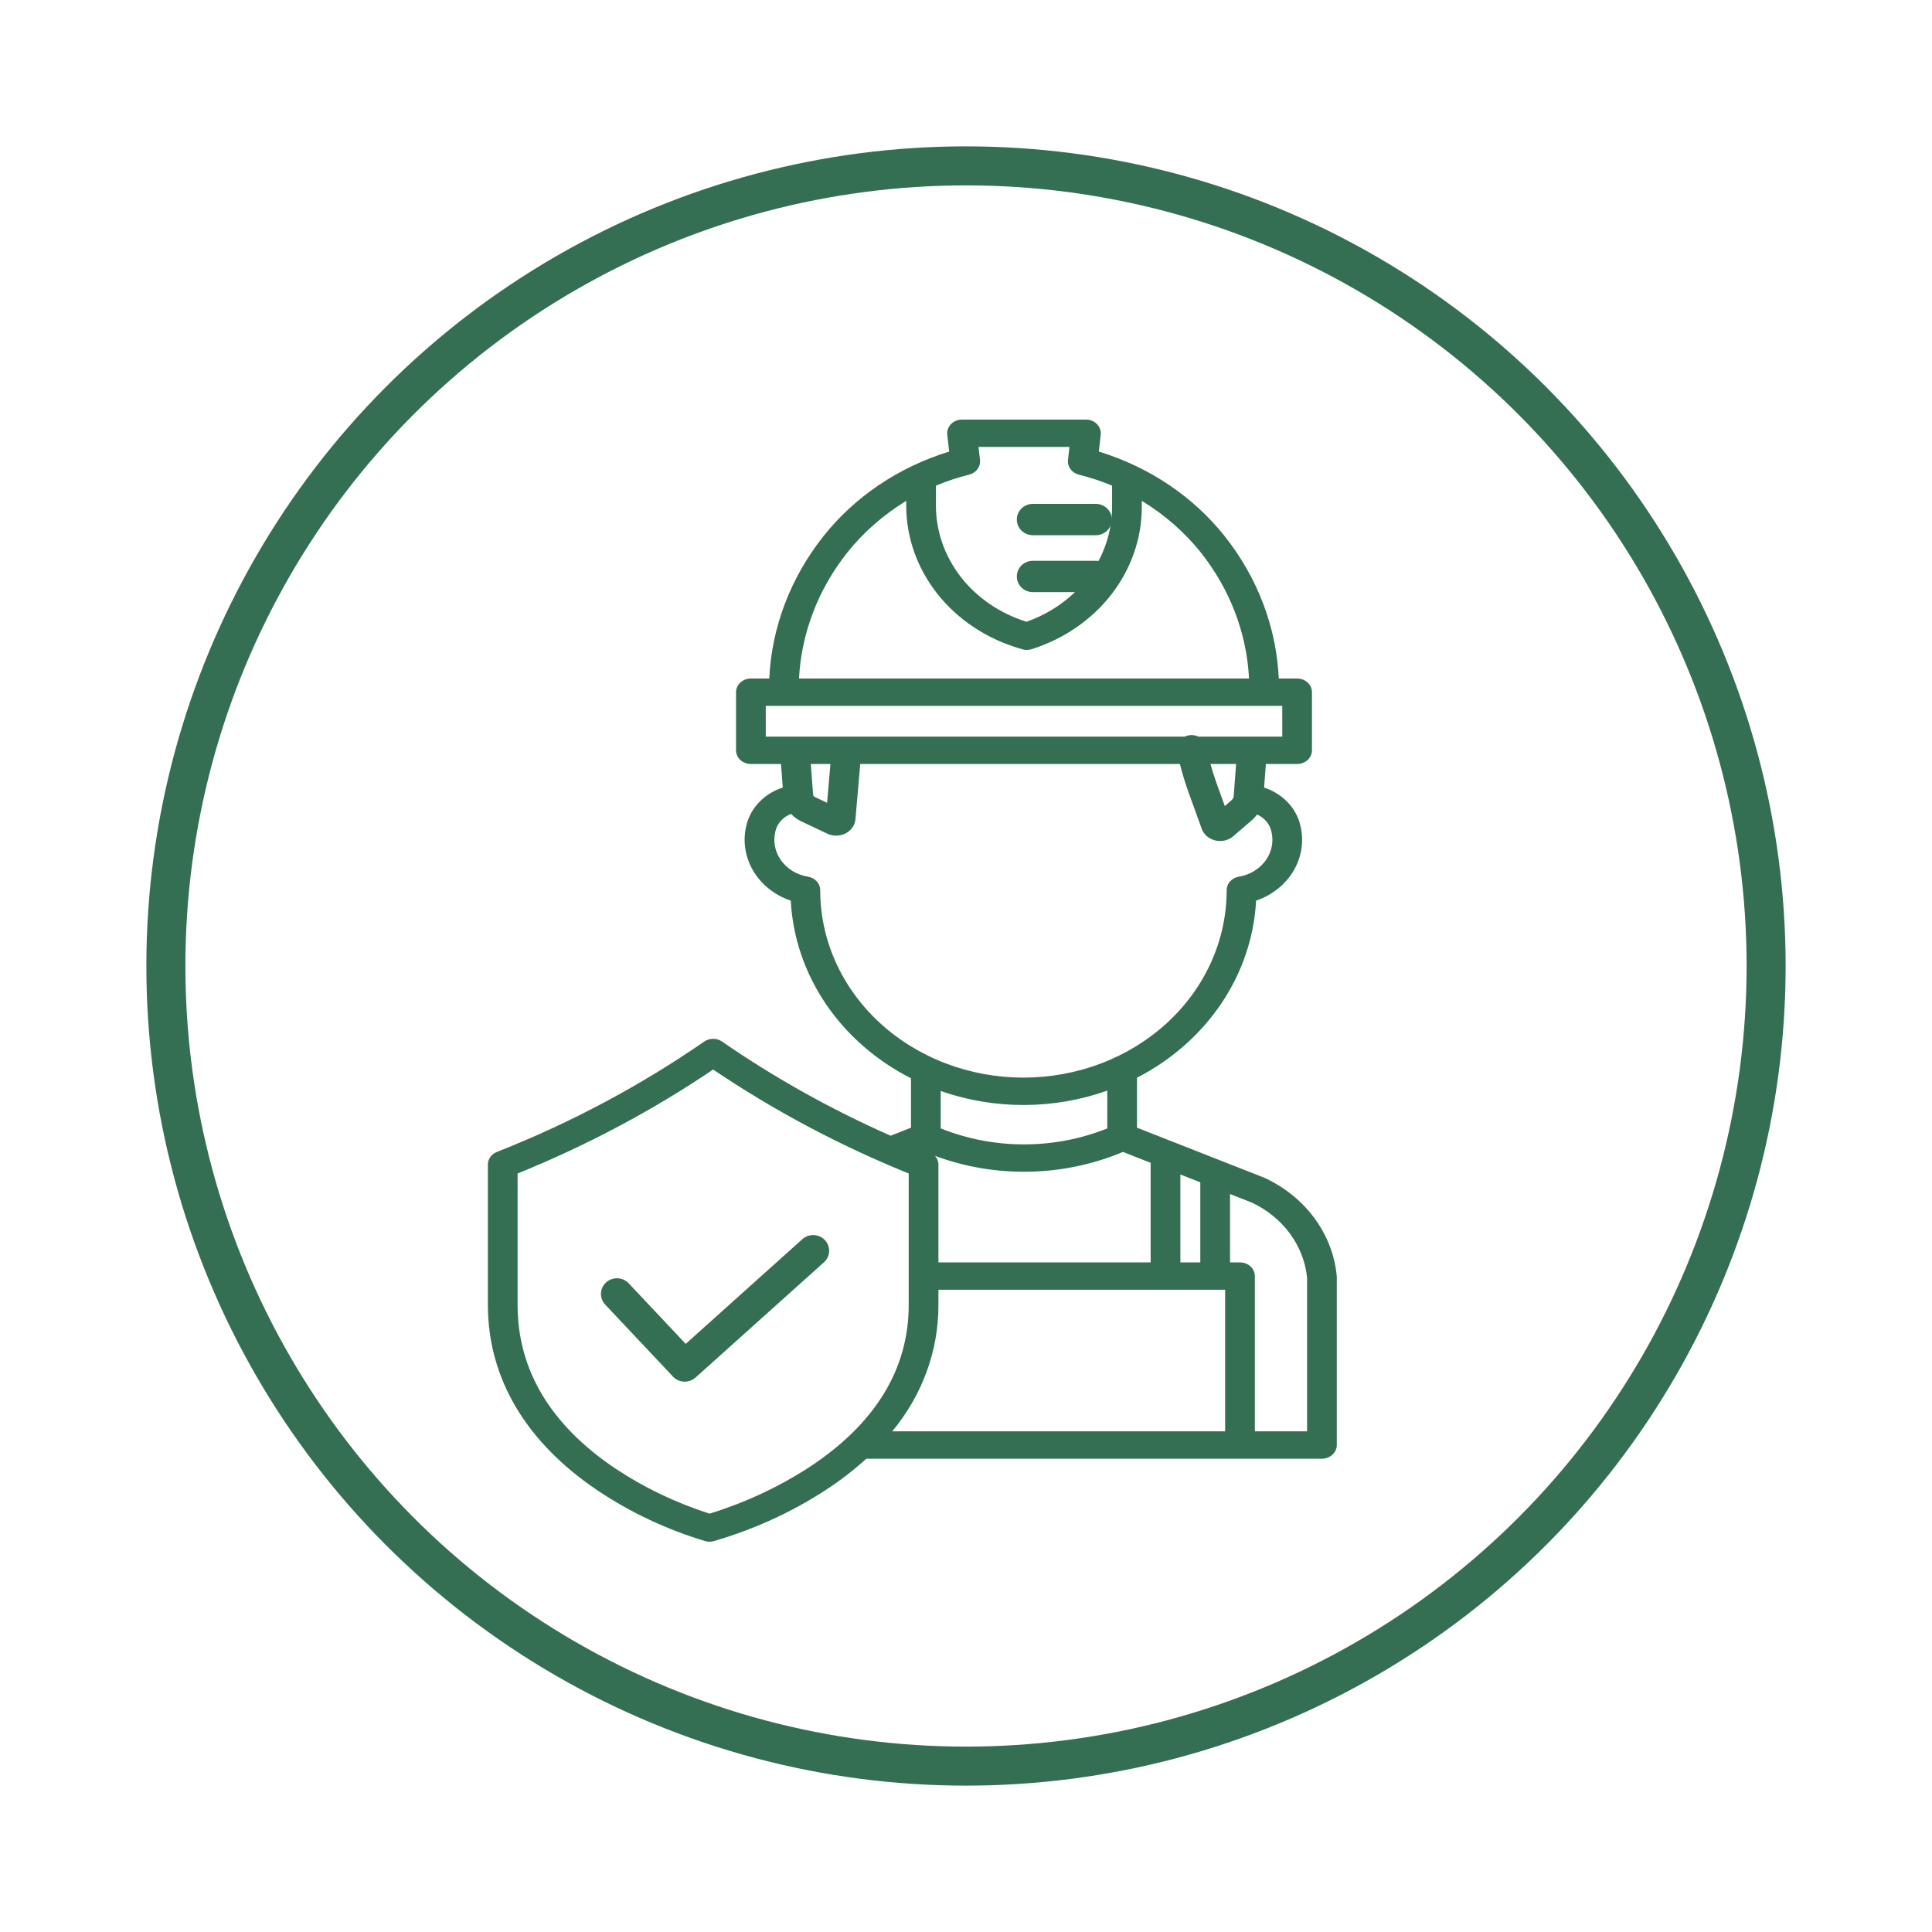 <svg width="198" height="198" viewBox="0 0 198 198" fill="none" xmlns="http://www.w3.org/2000/svg">
<g filter="url(#filter0_d)">
<circle cx="99" cy="95" r="82" fill="white" stroke="#356F53" stroke-width="4"/>
<path d="M84.393 50.95C81.018 55.201 79.084 60.276 78.835 65.537H76.955C76.551 65.537 76.164 65.684 75.878 65.947C75.593 66.21 75.433 66.567 75.433 66.939V72.896C75.433 73.268 75.593 73.625 75.878 73.888C76.164 74.151 76.551 74.299 76.955 74.299H80.042L80.222 76.711C79.311 77.003 78.494 77.501 77.847 78.161C77.2 78.82 76.744 79.618 76.52 80.483C76.098 82.071 76.326 83.746 77.16 85.189C77.995 86.632 79.377 87.741 81.043 88.305C81.24 92.055 82.476 95.697 84.632 98.883C86.789 102.069 89.794 104.694 93.363 106.509V111.571L91.275 112.394C85.188 109.705 79.402 106.473 74 102.744C73.737 102.562 73.416 102.464 73.087 102.464C72.757 102.464 72.437 102.562 72.173 102.744C65.645 107.253 58.558 111.032 51.063 114.002L50.921 114.058C50.648 114.167 50.415 114.346 50.251 114.575C50.087 114.804 50 115.072 50 115.347V129.735C50 137.215 53.879 143.783 61.218 148.731C64.586 150.995 68.321 152.755 72.285 153.944C72.56 154.018 72.851 154.019 73.127 153.947C77.207 152.767 81.064 151.012 84.561 148.745C86.063 147.772 87.475 146.685 88.782 145.496H135.477C135.881 145.496 136.268 145.348 136.554 145.085C136.84 144.822 137 144.465 137 144.093V126.88C137 126.841 136.998 126.802 136.995 126.763C136.796 124.648 136.013 122.614 134.72 120.856C133.428 119.098 131.669 117.673 129.61 116.717C129.583 116.705 129.555 116.694 129.527 116.682L116.525 111.571V106.45C120.064 104.627 123.041 102.005 125.176 98.83C127.311 95.655 128.534 92.032 128.73 88.302C130.392 87.735 131.771 86.626 132.602 85.184C133.434 83.742 133.661 82.069 133.24 80.483C133.016 79.621 132.562 78.825 131.917 78.167C131.273 77.509 130.46 77.01 129.552 76.717L129.733 74.299H132.932C133.336 74.299 133.724 74.151 134.009 73.888C134.295 73.625 134.455 73.268 134.455 72.896V66.939C134.455 66.567 134.295 66.21 134.009 65.947C133.724 65.684 133.336 65.537 132.932 65.537H131.054C130.814 60.267 128.878 55.182 125.493 50.928C122.276 46.885 117.775 43.862 112.612 42.278L112.807 40.547C112.829 40.352 112.806 40.154 112.74 39.968C112.674 39.781 112.566 39.609 112.423 39.464C112.281 39.318 112.107 39.201 111.912 39.121C111.717 39.042 111.507 39 111.294 39H98.594C98.381 39 98.17 39.041 97.975 39.121C97.781 39.201 97.606 39.318 97.463 39.463C97.321 39.609 97.213 39.781 97.147 39.968C97.081 40.154 97.058 40.352 97.08 40.547L97.275 42.279C92.108 43.867 87.605 46.898 84.393 50.95V50.95ZM120.97 125.377V116.368L123.013 117.171V125.377H120.97ZM125.558 128.182V142.69H91.441C94.526 138.97 96.189 134.415 96.174 129.734V128.182H125.558ZM82.873 146.407C79.752 148.421 76.332 150.01 72.72 151.126C69.256 150.018 65.987 148.448 63.017 146.467C56.4 142.006 53.045 136.376 53.045 129.734V116.265C60.127 113.397 66.847 109.824 73.087 105.611C79.326 109.824 86.046 113.397 93.128 116.265V129.734C93.128 136.343 89.678 141.953 82.873 146.407H82.873ZM133.954 126.94V142.69H128.603V126.78C128.603 126.408 128.443 126.051 128.157 125.788C127.872 125.525 127.485 125.377 127.081 125.377H126.06V118.369L128.289 119.245C129.862 119.983 131.206 121.076 132.196 122.421C133.187 123.767 133.792 125.321 133.955 126.94H133.954ZM117.924 115.171V125.377H96.174V115.345C96.173 115.023 96.051 114.71 95.828 114.46C98.9 115.6 102.191 116.151 105.502 116.081C108.812 116.012 112.073 115.322 115.085 114.055L117.924 115.171ZM113.48 111.643C110.787 112.724 107.881 113.283 104.944 113.283C102.007 113.283 99.101 112.724 96.408 111.643V107.812C101.91 109.737 107.989 109.722 113.48 107.772V111.643ZM130.282 81.15C130.418 81.659 130.438 82.189 130.343 82.706C130.247 83.224 130.038 83.717 129.728 84.157C129.417 84.597 129.012 84.974 128.538 85.264C128.063 85.554 127.529 85.752 126.969 85.845C126.616 85.902 126.297 86.072 126.067 86.325C125.837 86.577 125.711 86.896 125.711 87.226V87.259C125.711 89.777 125.173 92.272 124.126 94.599C123.08 96.926 121.546 99.04 119.612 100.821C117.678 102.602 115.382 104.015 112.856 104.979C110.329 105.943 107.621 106.439 104.886 106.439C102.152 106.439 99.444 105.943 96.917 104.979C94.39 104.015 92.094 102.602 90.161 100.821C88.227 99.04 86.693 96.926 85.646 94.599C84.6 92.272 84.061 89.777 84.061 87.259V87.228C84.061 86.897 83.935 86.578 83.704 86.325C83.474 86.073 83.154 85.903 82.801 85.846C82.239 85.754 81.704 85.558 81.228 85.268C80.752 84.978 80.346 84.601 80.034 84.161C79.723 83.721 79.513 83.227 79.417 82.709C79.321 82.191 79.341 81.66 79.477 81.15C79.572 80.763 79.767 80.402 80.046 80.1C80.326 79.797 80.68 79.562 81.08 79.413C81.366 79.727 81.717 79.986 82.112 80.174L84.79 81.44C85.08 81.577 85.403 81.646 85.729 81.641C86.055 81.635 86.374 81.556 86.659 81.41C86.944 81.264 87.185 81.055 87.361 80.803C87.537 80.55 87.643 80.261 87.669 79.962L88.161 74.299H120.923C121.17 75.283 121.465 76.26 121.811 77.215L123.16 80.942C123.264 81.233 123.446 81.494 123.689 81.703C123.933 81.911 124.229 82.059 124.551 82.134C124.712 82.172 124.877 82.191 125.043 82.191C125.544 82.191 126.026 82.016 126.391 81.7L128.273 80.082C128.483 79.901 128.669 79.698 128.83 79.477C129.193 79.637 129.513 79.87 129.765 80.16C130.016 80.449 130.193 80.788 130.282 81.15V81.15ZM83.095 74.299H85.108L84.763 78.272L83.506 77.678C83.456 77.654 83.414 77.619 83.383 77.576C83.352 77.533 83.334 77.484 83.33 77.433L83.095 74.299ZM126.437 77.562C126.424 77.741 126.337 77.909 126.195 78.031L125.524 78.607L124.7 76.328C124.458 75.662 124.244 74.983 124.055 74.299H126.681L126.437 77.562ZM131.411 71.494H122.821C122.604 71.39 122.363 71.335 122.119 71.335C121.874 71.335 121.633 71.39 121.416 71.494H86.737C86.729 71.494 86.722 71.494 86.714 71.494H78.478V68.341H131.41L131.411 71.494ZM99.311 44.648C99.662 44.563 99.968 44.364 100.174 44.089C100.38 43.814 100.472 43.481 100.435 43.148L100.283 41.805H109.604L109.452 43.148C109.414 43.481 109.507 43.814 109.713 44.089C109.919 44.364 110.225 44.563 110.575 44.648C111.739 44.935 112.874 45.312 113.97 45.773V47.965C113.969 50.51 113.132 52.995 111.568 55.094C110.005 57.192 107.788 58.805 105.21 59.72C102.498 58.88 100.142 57.276 98.474 55.135C96.807 52.993 95.912 50.424 95.917 47.788V45.776C97.012 45.313 98.147 44.936 99.311 44.648ZM92.872 47.334V47.788C92.865 51.042 93.98 54.212 96.056 56.845C98.131 59.477 101.06 61.434 104.421 62.435L104.767 62.539C105.082 62.633 105.421 62.63 105.733 62.531C109.026 61.487 111.883 59.523 113.906 56.912C115.928 54.301 117.016 51.174 117.016 47.967V47.329C119.346 48.747 121.387 50.53 123.047 52.598C126.045 56.368 127.769 60.869 128.006 65.537H81.885C82.13 60.876 83.853 56.384 86.842 52.617C88.501 50.544 90.542 48.756 92.872 47.334V47.334Z" fill="#356F53"/>
<path d="M105.849 56.684H112.306C112.741 56.684 113.158 56.515 113.466 56.214C113.773 55.913 113.946 55.504 113.946 55.078C113.946 54.652 113.773 54.243 113.466 53.942C113.158 53.641 112.741 53.472 112.306 53.472H105.849C105.414 53.472 104.997 53.641 104.689 53.942C104.382 54.243 104.209 54.652 104.209 55.078C104.209 55.504 104.382 55.913 104.689 56.214C104.997 56.515 105.414 56.684 105.849 56.684V56.684Z" fill="#356F53"/>
<path d="M105.849 50.852H112.306C112.741 50.852 113.158 50.682 113.466 50.381C113.773 50.08 113.946 49.671 113.946 49.245C113.946 48.819 113.773 48.41 113.466 48.109C113.158 47.808 112.741 47.639 112.306 47.639H105.849C105.414 47.639 104.997 47.808 104.689 48.109C104.382 48.41 104.209 48.819 104.209 49.245C104.209 49.671 104.382 50.08 104.689 50.381C104.997 50.682 105.414 50.852 105.849 50.852V50.852Z" fill="#356F53"/>
<path d="M82.227 122.998L70.274 133.726L64.433 127.52C64.287 127.365 64.111 127.24 63.916 127.151C63.72 127.062 63.509 127.012 63.294 127.004C63.079 126.995 62.864 127.028 62.662 127.101C62.46 127.174 62.274 127.285 62.116 127.428C61.958 127.571 61.83 127.743 61.739 127.935C61.649 128.126 61.598 128.333 61.589 128.544C61.581 128.755 61.614 128.965 61.688 129.163C61.763 129.361 61.876 129.543 62.022 129.698L68.971 137.081C69.265 137.393 69.674 137.579 70.107 137.597C70.54 137.615 70.963 137.464 71.284 137.176L84.442 125.367C84.601 125.225 84.729 125.053 84.82 124.862C84.911 124.671 84.963 124.464 84.973 124.253C84.982 124.042 84.949 123.832 84.875 123.634C84.802 123.435 84.689 123.253 84.544 123.098C84.398 122.942 84.223 122.816 84.028 122.727C83.833 122.638 83.621 122.587 83.406 122.578C83.191 122.568 82.976 122.601 82.774 122.673C82.572 122.745 82.386 122.856 82.227 122.998V122.998Z" fill="#356F53"/>
</g>
<defs>
<filter id="filter0_d" x="0" y="0" width="198" height="198" filterUnits="userSpaceOnUse" color-interpolation-filters="sRGB">
<feFlood flood-opacity="0" result="BackgroundImageFix"/>
<feColorMatrix in="SourceAlpha" type="matrix" values="0 0 0 0 0 0 0 0 0 0 0 0 0 0 0 0 0 0 127 0" result="hardAlpha"/>
<feOffset dy="4"/>
<feGaussianBlur stdDeviation="7.5"/>
<feComposite in2="hardAlpha" operator="out"/>
<feColorMatrix type="matrix" values="0 0 0 0 0 0 0 0 0 0 0 0 0 0 0 0 0 0 0.25 0"/>
<feBlend mode="normal" in2="BackgroundImageFix" result="effect1_dropShadow"/>
<feBlend mode="normal" in="SourceGraphic" in2="effect1_dropShadow" result="shape"/>
</filter>
</defs>
</svg>
